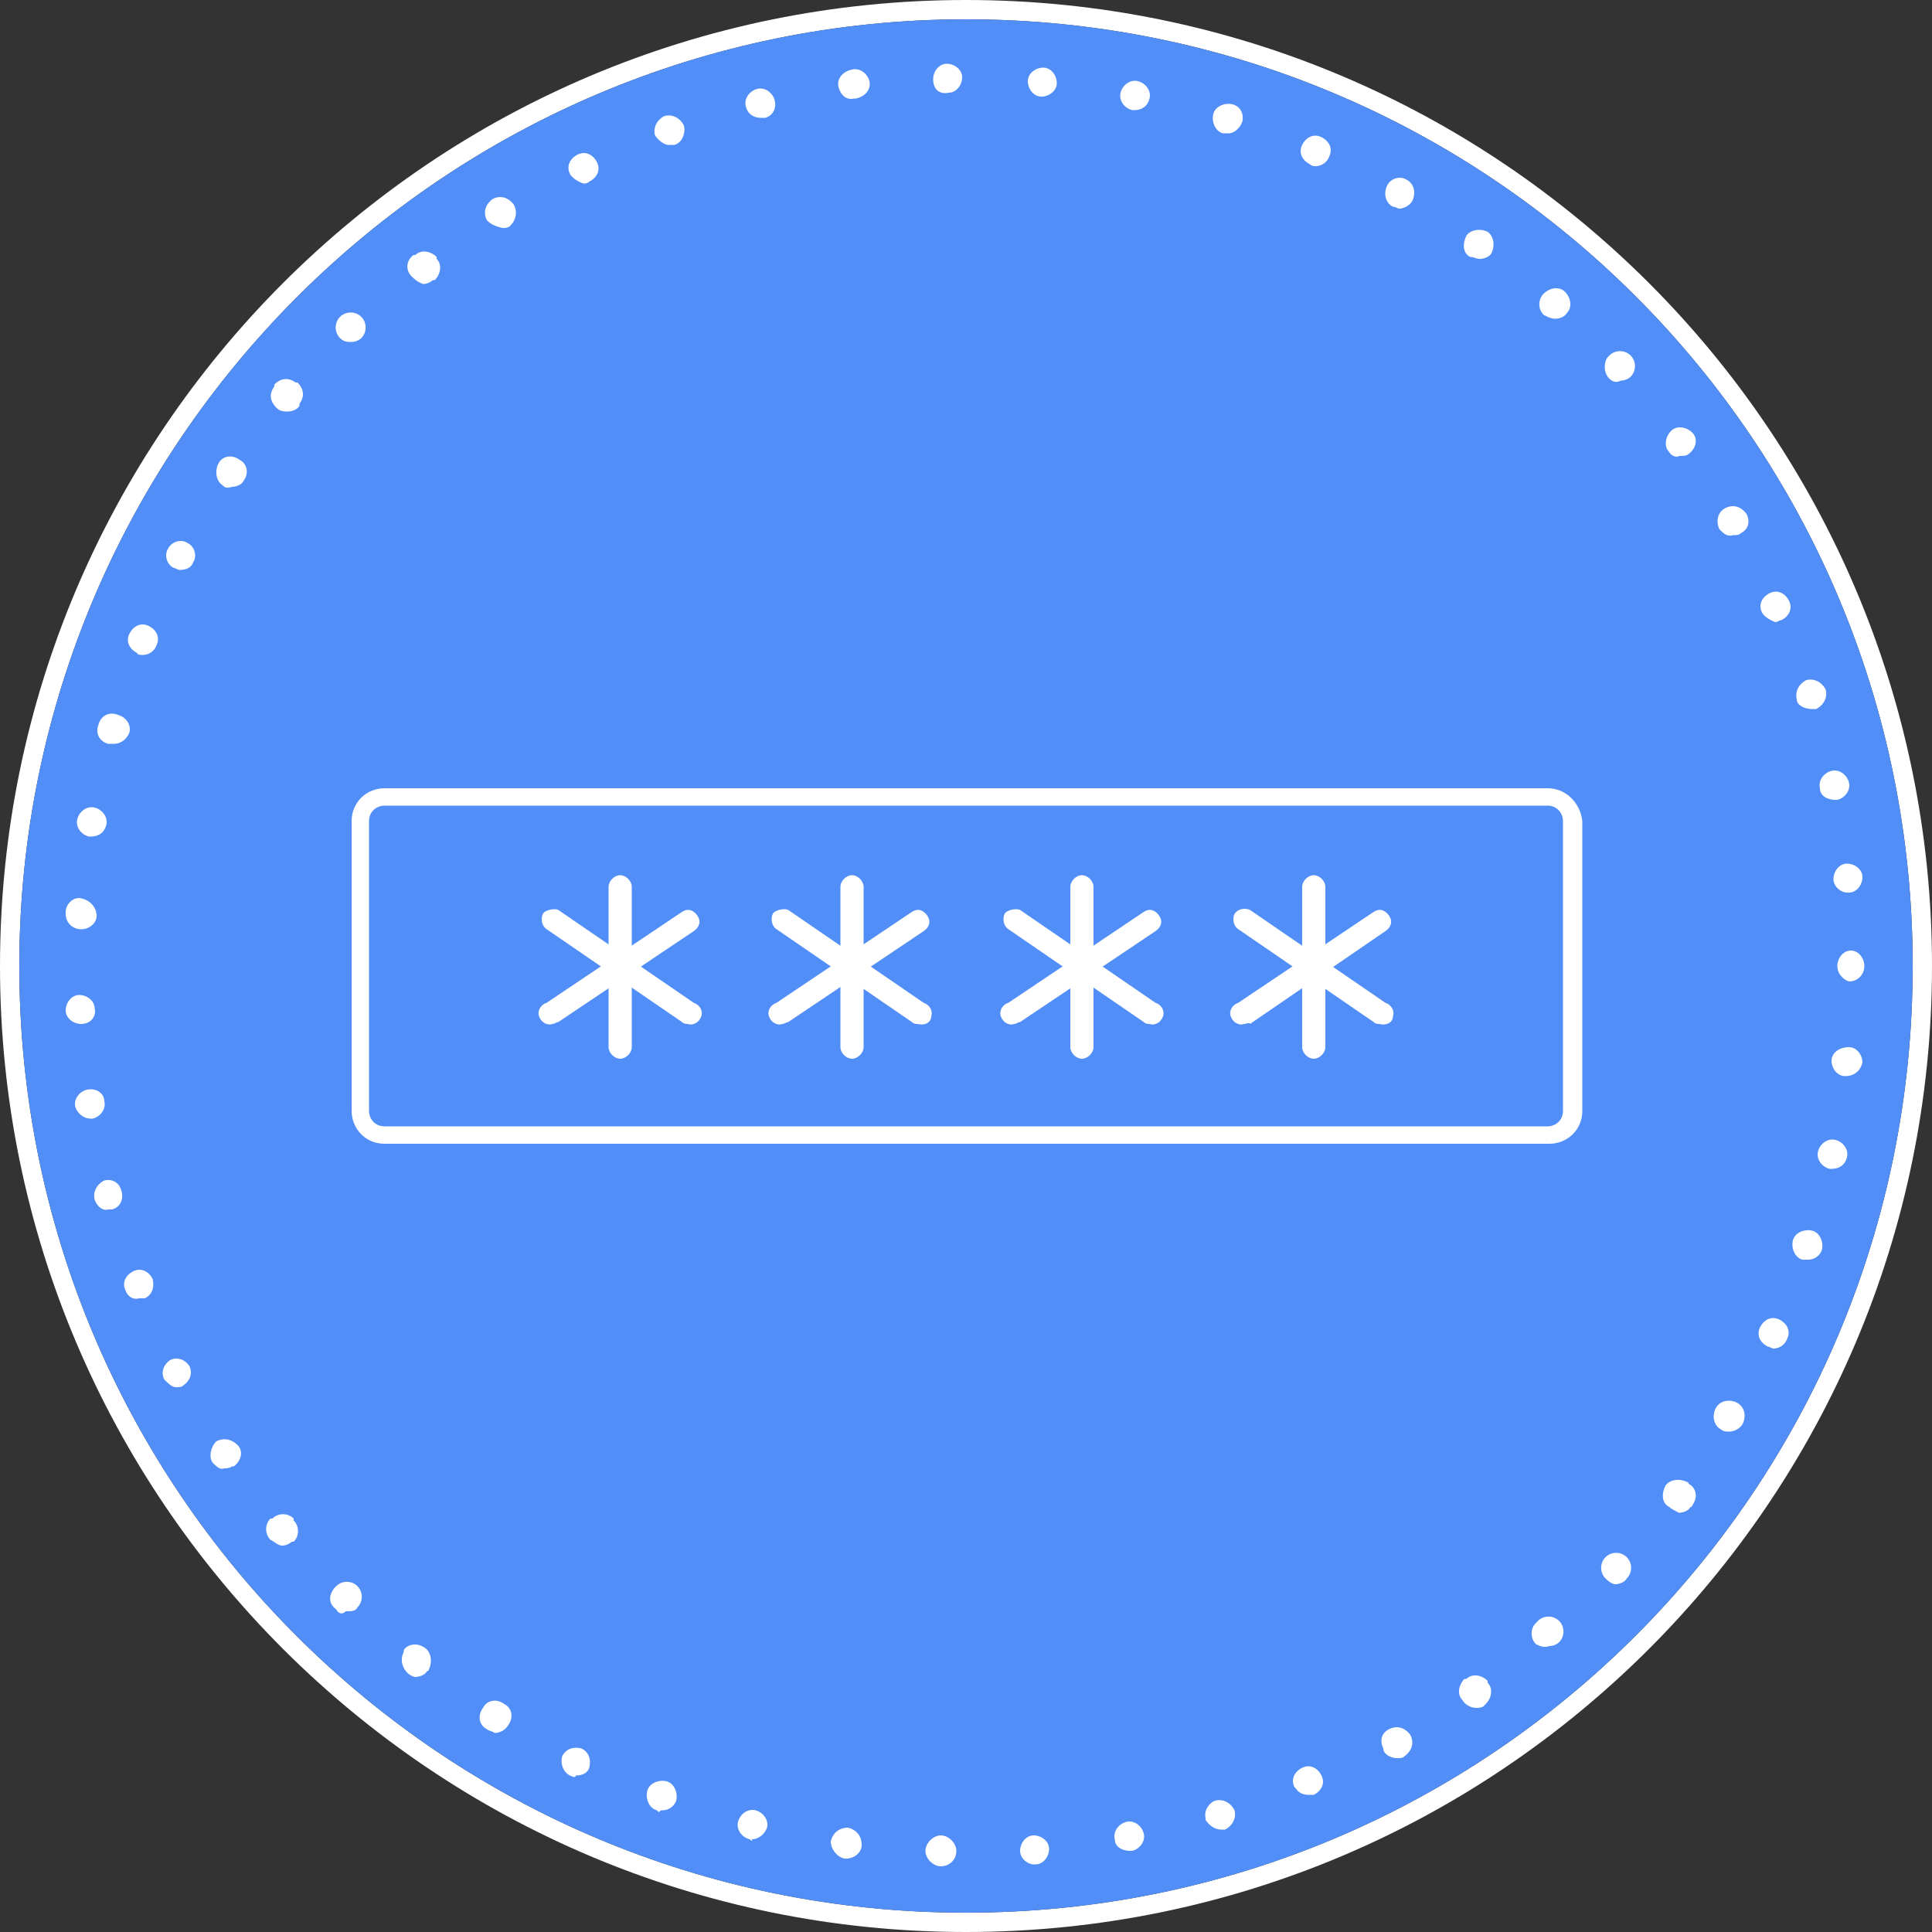 <?xml version="1.0" encoding="utf-8"?>
<!-- Generator: Adobe Illustrator 22.1.0, SVG Export Plug-In . SVG Version: 6.00 Build 0)  -->
<svg version="1.1" id="Layer_1" xmlns="http://www.w3.org/2000/svg" xmlns:xlink="http://www.w3.org/1999/xlink" x="0px" y="0px"
	 viewBox="0 0 100 100" style="enable-background:new 0 0 100 100;" xml:space="preserve">
<rect x="0" y="0" width="100" height="100" fill="#333333" stroke="none"/>
<style type="text/css">
	.st0{fill:#ffffff;}
	.st1{fill:#518ef7;}
	.st2{fill:#FFFFFF;}
</style>
<path class="st0" d="M50,0C22.4,0,0,22.4,0,50s22.4,50,50,50s50-22.4,50-50S77.6,0,50,0z M50,1c27.1,0,49,21.9,49,49S77.1,99,50,99
	S1,77.1,1,50C1,23,23,1,50,1"/>
<path class="st1" d="M50,1c27.1,0,49,21.9,49,49S77.1,99,50,99S1,77.1,1,50C1,23,23,1,50,1"/>
<path class="st2" d="M80.1,41.7c0.5,0,0.8,0.4,0.8,0.8v15c0,0.5-0.4,0.8-0.8,0.8H19.9c-0.5,0-0.8-0.4-0.8-0.8v-15
	c0-0.5,0.4-0.8,0.8-0.8L80.1,41.7 M80.1,40.8H19.9c-0.9,0-1.7,0.7-1.7,1.7v15c0,0.9,0.7,1.7,1.7,1.7l0,0h60.3c0.9,0,1.7-0.7,1.7-1.7
	c0,0,0,0,0,0v-15C81.8,41.6,81.1,40.8,80.1,40.8L80.1,40.8L80.1,40.8z"/>
<g>
	<path class="st0" d="M64.4,53c-0.3,0.1-0.6-0.1-0.7-0.4c-0.1-0.3,0.1-0.6,0.4-0.7l0,0l7-4.7c0.3-0.2,0.6-0.1,0.8,0.2
		c0.2,0.3,0.1,0.6-0.2,0.8l-7,4.8C64.7,52.9,64.5,53,64.4,53z"/>
	<path class="st0" d="M71.4,53c-0.1,0-0.2,0-0.3-0.1l-7-4.8c-0.3-0.2-0.3-0.6-0.2-0.8c0.2-0.3,0.6-0.3,0.8-0.2l7,4.8
		c0.3,0.1,0.5,0.4,0.4,0.7C72.1,52.9,71.8,53.1,71.4,53L71.4,53L71.4,53z"/>
	<path class="st0" d="M68,54.8c-0.3,0-0.6-0.3-0.6-0.6v-8.3c0-0.3,0.3-0.6,0.6-0.6l0,0c0.3,0,0.6,0.3,0.6,0.6v8.3
		C68.6,54.5,68.3,54.8,68,54.8z"/>
	<path class="st0" d="M52.5,53c-0.3,0.1-0.6-0.1-0.7-0.4c-0.1-0.3,0.1-0.6,0.4-0.7l7-4.7c0.3-0.2,0.6-0.1,0.8,0.2
		c0.2,0.3,0.1,0.6-0.2,0.8l0,0l-7,4.7C52.7,52.9,52.6,53,52.5,53z"/>
	<path class="st0" d="M59.5,53c-0.1,0-0.2,0-0.3-0.1l-7-4.8c-0.3-0.2-0.3-0.6-0.2-0.8s0.6-0.3,0.8-0.2l0,0l7,4.8
		c0.3,0.1,0.5,0.4,0.4,0.7C60.1,52.9,59.8,53.1,59.5,53L59.5,53L59.5,53z"/>
	<path class="st0" d="M56,54.8c-0.3,0-0.6-0.3-0.6-0.6l0,0v-8.3c0-0.3,0.3-0.6,0.6-0.6l0,0l0,0c0.3,0,0.6,0.3,0.6,0.6v8.3
		C56.6,54.5,56.3,54.8,56,54.8L56,54.8z"/>
	<path class="st0" d="M40.5,53c-0.3,0.1-0.6-0.1-0.7-0.4c-0.1-0.3,0.1-0.6,0.4-0.7l7-4.7c0.3-0.2,0.6-0.1,0.8,0.2
		c0.2,0.3,0.1,0.6-0.2,0.8l-7,4.7C40.7,52.9,40.6,53,40.5,53z"/>
	<path class="st0" d="M47.5,53c-0.1,0-0.2,0-0.3-0.1l-7-4.8c-0.3-0.2-0.3-0.6-0.2-0.8s0.6-0.3,0.8-0.2l0,0l7,4.8
		c0.3,0.1,0.5,0.4,0.4,0.7C48.2,52.9,47.9,53.1,47.5,53L47.5,53z"/>
	<path class="st0" d="M44.1,54.8c-0.3,0-0.6-0.3-0.6-0.6l0,0v-8.3c0-0.3,0.3-0.6,0.6-0.6l0,0l0,0c0.3,0,0.6,0.3,0.6,0.6v8.3
		C44.7,54.5,44.4,54.8,44.1,54.8L44.1,54.8z"/>
	<path class="st0" d="M28.6,53c-0.3,0.1-0.6-0.1-0.7-0.4c-0.1-0.3,0.1-0.6,0.4-0.7l0,0l7-4.7c0.3-0.2,0.6-0.1,0.8,0.2
		c0.2,0.3,0.1,0.6-0.2,0.8l-7,4.7C28.8,52.9,28.7,53,28.6,53z"/>
	<path class="st0" d="M35.6,53c-0.1,0-0.2,0-0.3-0.1l-7-4.8c-0.3-0.2-0.3-0.6-0.2-0.8s0.6-0.3,0.8-0.2l0,0l7,4.8
		c0.3,0.1,0.5,0.4,0.4,0.7C36.2,52.9,35.9,53.1,35.6,53L35.6,53L35.6,53z"/>
	<path class="st0" d="M32.1,54.8c-0.3,0-0.6-0.3-0.6-0.6l0,0v-8.3c0-0.3,0.3-0.6,0.6-0.6l0,0l0,0c0.3,0,0.6,0.3,0.6,0.6v8.3
		C32.7,54.5,32.4,54.8,32.1,54.8L32.1,54.8z"/>
</g>
<path class="st2" d="M48.7,96.6c-0.4,0-0.8-0.4-0.8-0.8c0,0,0,0,0,0l0,0c0-0.4,0.4-0.8,0.8-0.8c0,0,0,0,0,0l0,0
	c0.4,0,0.8,0.4,0.8,0.8c0,0,0,0,0,0l0,0C49.5,96.3,49.1,96.6,48.7,96.6L48.7,96.6L48.7,96.6z M52.8,95.8c0-0.4,0.3-0.8,0.7-0.8
	c0,0,0,0,0,0l0,0c0.4,0,0.8,0.3,0.8,0.7l0,0c0,0.4-0.3,0.8-0.7,0.8h-0.1C53.2,96.5,52.8,96.2,52.8,95.8L52.8,95.8z M43.7,96.2
	L43.7,96.2c-0.4-0.1-0.7-0.5-0.7-0.9l0,0c0.1-0.4,0.4-0.7,0.9-0.7c0,0,0,0,0,0l0,0c0.4,0.1,0.7,0.4,0.7,0.9l0,0
	c0,0.4-0.4,0.7-0.8,0.7L43.7,96.2L43.7,96.2z M57.7,95.2c-0.1-0.4,0.2-0.8,0.6-0.9c0,0,0,0,0,0l0,0c0.4-0.1,0.8,0.2,0.9,0.6
	c0,0,0,0,0,0l0,0c0.1,0.4-0.2,0.8-0.6,0.9c0,0,0,0,0,0h-0.1C58.1,95.8,57.7,95.6,57.7,95.2L57.7,95.2z M38.8,95.2
	c-0.4-0.1-0.7-0.5-0.6-0.9l0,0c0.1-0.4,0.5-0.7,0.9-0.6l0,0c0.4,0.1,0.7,0.5,0.6,0.9l0,0c-0.1,0.3-0.4,0.6-0.8,0.6l0,0
	C39,95.3,38.9,95.3,38.8,95.2L38.8,95.2z M62.4,94.1c-0.1-0.4,0.2-0.8,0.5-0.9l0,0c0.4-0.1,0.8,0.1,1,0.5l0,0c0.1,0.4-0.1,0.8-0.5,1
	l0,0c-0.1,0-0.1,0-0.2,0l0,0c-0.3,0-0.6-0.2-0.8-0.5L62.4,94.1z M34,93.7L34,93.7c-0.4-0.1-0.6-0.6-0.5-1c0,0,0,0,0,0l0,0
	c0.1-0.4,0.6-0.6,1-0.5c0,0,0,0,0,0l0,0c0.4,0.1,0.6,0.6,0.5,1c0,0,0,0,0,0l0,0c-0.1,0.3-0.4,0.5-0.7,0.5l0,0c-0.1,0-0.1,0-0.2,0.1
	L34,93.7z M67,92.5c-0.2-0.4,0-0.8,0.4-1c0,0,0,0,0,0l0,0c0.4-0.2,0.8,0,1,0.4c0,0,0,0,0,0l0,0c0.2,0.4,0,0.8-0.4,1l0,0
	c-0.1,0-0.2,0-0.3,0l0,0c-0.2,0-0.5-0.1-0.6-0.3L67,92.5z M29.5,91.9L29.5,91.9c-0.4-0.2-0.5-0.7-0.4-1l0,0c0.2-0.4,0.6-0.5,1-0.4
	l0,0c0.4,0.2,0.5,0.6,0.4,1c0,0,0,0,0,0l0,0c-0.1,0.3-0.4,0.4-0.7,0.4l0,0C29.8,92,29.7,92,29.5,91.9z M71.6,90.5
	c-0.2-0.4-0.1-0.8,0.3-1c0,0,0,0,0,0l0,0c0.4-0.2,0.8-0.1,1.1,0.3c0,0,0,0,0,0l0,0c0.2,0.4,0.1,0.8-0.3,1.1l0,0
	c-0.1,0.1-0.2,0.1-0.4,0.1l0,0C72,91,71.6,90.8,71.6,90.5L71.6,90.5z M25.2,89.5c-0.4-0.2-0.5-0.7-0.2-1.1c0,0,0,0,0,0l0,0
	c0.2-0.4,0.7-0.5,1.1-0.2l0,0c0.4,0.2,0.5,0.7,0.2,1.1c0,0,0,0,0,0l0,0c-0.1,0.2-0.4,0.4-0.7,0.4l0,0C25.5,89.6,25.3,89.6,25.2,89.5
	L25.2,89.5z M75.7,88c-0.3-0.3-0.2-0.8,0.1-1.1c0,0,0,0,0.1,0l0,0c0.3-0.3,0.8-0.2,1.1,0.1c0,0,0,0,0,0.1l0,0
	c0.3,0.3,0.2,0.8-0.1,1.1c0,0,0,0-0.1,0.1l0,0c-0.1,0.1-0.3,0.1-0.4,0.1l0,0C76.1,88.4,75.8,88.2,75.7,88z M21.1,86.6L21.1,86.6
	c-0.3-0.3-0.4-0.7-0.2-1.1c0,0,0,0,0-0.1l0,0c0.2-0.3,0.7-0.4,1.1-0.1c0,0,0,0,0,0l0,0c0.3,0.2,0.4,0.7,0.2,1.1c0,0,0,0.1-0.1,0.1
	l0,0c-0.1,0.2-0.4,0.3-0.6,0.3l0,0C21.4,86.8,21.2,86.7,21.1,86.6L21.1,86.6z M79.5,85.1c-0.3-0.3-0.3-0.8,0-1.1c0,0,0,0,0.1-0.1
	l0,0c0.3-0.3,0.8-0.3,1.1,0c0,0,0,0,0,0l0,0c0.3,0.3,0.3,0.8,0,1.1c0,0,0,0,0,0l0,0c-0.1,0.1-0.3,0.2-0.5,0.2l0,0
	C79.9,85.3,79.7,85.2,79.5,85.1z M17.4,83.3L17.4,83.3C17,83,17,82.6,17.3,82.2c0,0,0,0,0.1-0.1l0,0c0.3-0.3,0.8-0.3,1.1,0
	c0,0,0,0,0,0l0,0c0.3,0.3,0.3,0.8,0,1.1c0,0,0,0,0,0l0,0c-0.1,0.2-0.3,0.2-0.6,0.2l0,0C17.7,83.6,17.5,83.5,17.4,83.3z M83.1,81.7
	c-0.3-0.3-0.3-0.8,0-1.1c0,0,0,0,0,0l0,0c0.3-0.3,0.8-0.3,1.1,0c0,0,0,0,0,0l0,0c0.3,0.3,0.3,0.8,0,1.1c0,0,0,0,0,0l0,0
	c-0.1,0.2-0.4,0.3-0.6,0.3l0,0C83.5,82,83.3,81.9,83.1,81.7z M14,79.7c-0.3-0.3-0.3-0.8,0-1.1c0,0,0,0,0.1,0l0,0
	c0.3-0.3,0.8-0.3,1.1,0c0,0,0,0,0,0.1l0,0c0.3,0.3,0.3,0.8,0,1.1c0,0,0,0-0.1,0l0,0c-0.1,0.1-0.3,0.2-0.5,0.2l0,0
	C14.4,80,14.2,79.8,14,79.7z M86.4,78c-0.4-0.2-0.4-0.7-0.2-1.1c0,0,0,0,0,0l0,0c0.2-0.3,0.7-0.4,1.1-0.2c0,0,0.1,0,0.1,0.1l0,0
	c0.4,0.2,0.5,0.7,0.2,1.1c0,0,0,0.1-0.1,0.1l0,0c-0.1,0.2-0.4,0.3-0.6,0.3l0,0C86.7,78.2,86.5,78.1,86.4,78z M11,75.7
	c-0.2-0.3-0.1-0.8,0.2-1.1c0,0,0,0,0,0l0,0c0.4-0.2,0.8-0.1,1.1,0.2l0,0c0.3,0.3,0.2,0.8-0.2,1.1c0,0,0,0-0.1,0l0,0
	c-0.1,0.1-0.3,0.1-0.4,0.1l0,0C11.4,76.1,11.2,75.9,11,75.7z M89.1,74c-0.4-0.2-0.5-0.7-0.3-1.1l0,0c0.2-0.4,0.7-0.5,1.1-0.3l0,0
	c0.4,0.2,0.5,0.7,0.3,1.1l0,0c-0.1,0.2-0.4,0.4-0.7,0.4l0,0C89.4,74.1,89.2,74.1,89.1,74z M8.5,71.4c-0.2-0.4,0-0.8,0.3-1
	c0,0,0,0,0,0l0,0c0.4-0.2,0.8,0,1,0.3l0,0c0.2,0.4,0,0.8-0.3,1c0,0,0,0,0,0l0,0c-0.1,0.1-0.2,0.1-0.4,0.1l0,0
	C8.9,71.8,8.7,71.6,8.5,71.4z M91.5,69.7c-0.4-0.2-0.6-0.6-0.4-1c0,0,0,0,0,0l0,0c0.2-0.4,0.6-0.6,1-0.4l0,0c0.4,0.2,0.6,0.6,0.4,1
	l0,0c-0.1,0.3-0.4,0.5-0.7,0.5l0,0C91.7,69.8,91.6,69.7,91.5,69.7L91.5,69.7z M6.5,66.8L6.5,66.8c-0.2-0.4,0-0.8,0.4-1c0,0,0,0,0,0
	l0,0c0.4-0.2,0.8,0,1,0.4c0,0,0,0,0,0l0,0c0.1,0.4,0,0.8-0.4,1l0,0c-0.1,0-0.2,0-0.3,0l0,0C6.9,67.3,6.6,67.1,6.5,66.8L6.5,66.8z
	 M93.3,65.2c-0.4-0.1-0.6-0.6-0.5-1l0,0c0.1-0.4,0.6-0.6,1-0.5l0,0c0.4,0.1,0.6,0.6,0.5,1l0,0c-0.1,0.3-0.4,0.5-0.7,0.5l0,0
	C93.5,65.2,93.4,65.2,93.3,65.2L93.3,65.2z M4.9,62.1c-0.1-0.4,0.1-0.8,0.5-1l0,0c0.4-0.1,0.8,0.1,0.9,0.6c0,0,0,0,0,0l0,0
	c0.1,0.4-0.1,0.8-0.5,0.9c0,0,0,0,0,0l0,0c-0.1,0-0.1,0-0.2,0l0,0C5.3,62.7,5,62.4,4.9,62.1z M94.7,60.5c-0.4-0.1-0.7-0.5-0.6-0.9
	c0,0,0,0,0,0l0,0c0.1-0.4,0.5-0.7,0.9-0.6c0,0,0,0,0,0l0,0c0.4,0.1,0.7,0.5,0.6,0.9c0,0,0,0,0,0l0,0c-0.1,0.4-0.4,0.6-0.8,0.6l0,0
	L94.7,60.5z M3.9,57.3L3.9,57.3c-0.1-0.4,0.2-0.8,0.6-0.9l0,0C5,56.3,5.4,56.6,5.4,57l0,0c0.1,0.4-0.2,0.8-0.6,0.9c0,0,0,0,0,0H4.7
	C4.3,57.9,4,57.6,3.9,57.3z M95.5,55.7c-0.4,0-0.7-0.4-0.7-0.8c0,0,0,0,0,0l0,0c0-0.4,0.4-0.7,0.9-0.7l0,0c0.4,0,0.7,0.4,0.7,0.8
	c0,0,0,0,0,0l0,0C96.3,55.4,96,55.7,95.5,55.7L95.5,55.7L95.5,55.7z M3.4,52.3c0-0.4,0.3-0.8,0.7-0.8c0,0,0,0,0,0l0,0
	c0.4,0,0.8,0.3,0.8,0.7l0,0C5,52.6,4.7,53,4.2,53c0,0,0,0,0,0l0,0C3.8,53,3.4,52.7,3.4,52.3z M95.1,50L95.1,50
	c0-0.4,0.3-0.8,0.7-0.8c0,0,0,0,0,0l0,0c0.4,0,0.7,0.4,0.7,0.8l0,0c0,0.4-0.3,0.8-0.8,0.8l0,0l0,0C95.4,50.7,95.1,50.4,95.1,50z
	 M4.2,48.1c-0.4,0-0.8-0.3-0.8-0.8c0,0,0,0,0-0.1l0,0c0-0.4,0.4-0.8,0.8-0.7c0,0,0,0,0,0l0,0C4.7,46.6,5,47,5,47.4c0,0,0,0,0,0l0,0
	C5,47.8,4.6,48.1,4.2,48.1L4.2,48.1L4.2,48.1z M94.9,45.5c0-0.4,0.3-0.8,0.7-0.8c0,0,0,0,0,0l0,0c0.4,0,0.8,0.3,0.8,0.7c0,0,0,0,0,0
	l0,0c0,0.4-0.3,0.8-0.7,0.8h-0.1C95.3,46.2,94.9,45.9,94.9,45.5L94.9,45.5z M4.6,43.3c-0.4-0.1-0.7-0.5-0.6-0.9l0,0
	c0.1-0.4,0.5-0.7,0.9-0.6l0,0c0.4,0.1,0.7,0.5,0.6,0.9c0,0,0,0,0,0l0,0c-0.1,0.4-0.4,0.6-0.8,0.6L4.6,43.3L4.6,43.3z M94.2,40.8
	L94.2,40.8c-0.1-0.4,0.2-0.8,0.6-0.9c0,0,0,0,0,0l0,0c0.4-0.1,0.8,0.2,0.9,0.6l0,0c0.1,0.4-0.2,0.8-0.6,0.9c0,0,0,0,0,0H95
	C94.6,41.4,94.2,41.2,94.2,40.8L94.2,40.8z M5.6,38.5c-0.4-0.1-0.7-0.5-0.5-1l0,0c0.1-0.4,0.5-0.7,1-0.5c0,0,0,0,0,0l0,0
	c0.4,0.1,0.7,0.5,0.6,0.9c0,0,0,0,0,0l0,0c-0.1,0.3-0.4,0.6-0.8,0.6l0,0C5.7,38.5,5.7,38.5,5.6,38.5L5.6,38.5z M93,36.2
	c-0.1-0.4,0.1-0.8,0.5-1c0,0,0,0,0,0l0,0c0.4-0.1,0.8,0.1,1,0.5c0,0,0,0,0,0l0,0c0.1,0.4-0.1,0.8-0.5,1l0,0h-0.2l0,0
	C93.4,36.7,93,36.5,93,36.2L93,36.2z M7.1,33.8c-0.4-0.2-0.6-0.6-0.4-1c0,0,0,0,0,0l0,0c0.2-0.4,0.6-0.6,1-0.4l0,0
	c0.4,0.2,0.6,0.6,0.4,1c0,0,0,0,0,0l0,0c-0.1,0.3-0.4,0.5-0.7,0.5l0,0C7.3,33.9,7.1,33.9,7.1,33.8z M91.2,31.7c-0.2-0.4,0-0.8,0.4-1
	c0,0,0,0,0,0l0,0c0.4-0.2,0.8,0,1,0.4c0,0,0,0,0,0l0,0c0.2,0.4,0,0.8-0.4,1c0,0,0,0,0,0l0,0c-0.1,0-0.2,0.1-0.3,0.1l0,0
	C91.6,32.1,91.3,31.9,91.2,31.7z M9,29.4c-0.4-0.2-0.5-0.7-0.3-1c0,0,0,0,0,0l0,0c0.2-0.4,0.7-0.5,1-0.3l0,0l0,0
	c0.4,0.2,0.5,0.7,0.3,1c0,0,0,0,0,0l0,0c-0.1,0.3-0.4,0.4-0.7,0.4l0,0C9.2,29.5,9.1,29.4,9,29.4L9,29.4z M89,27.4
	c-0.2-0.4-0.1-0.9,0.3-1.1l0,0c0.4-0.2,0.8-0.1,1.1,0.3l0,0c0.2,0.4,0.1,0.8-0.3,1c0,0,0,0,0,0l0,0c-0.1,0.1-0.2,0.1-0.4,0.1l0,0
	C89.4,27.8,89.2,27.6,89,27.4L89,27.4z M11.5,25.1c-0.3-0.2-0.4-0.7-0.2-1.1l0,0c0.2-0.4,0.7-0.5,1.1-0.2c0,0,0,0,0,0l0,0
	c0.4,0.2,0.5,0.7,0.2,1.1l0,0c-0.1,0.2-0.4,0.3-0.6,0.3l0,0C11.7,25.3,11.6,25.2,11.5,25.1L11.5,25.1z M86.4,23.4
	c-0.3-0.3-0.2-0.8,0.1-1.1c0,0,0,0,0,0l0,0c0.3-0.3,0.8-0.2,1.1,0.1c0,0,0,0,0,0l0,0c0.3,0.3,0.2,0.8-0.2,1.1l0,0
	c-0.1,0.1-0.3,0.1-0.5,0.1l0,0C86.8,23.7,86.5,23.6,86.4,23.4z M14.3,21.1c-0.3-0.3-0.4-0.7-0.1-1.1c0,0,0,0,0-0.1l0,0
	c0.3-0.3,0.7-0.4,1.1-0.1c0,0,0,0,0.1,0l0,0c0.3,0.3,0.4,0.7,0.1,1.1c0,0,0,0,0,0.1l0,0c-0.1,0.2-0.4,0.3-0.6,0.3l0,0
	C14.7,21.3,14.5,21.3,14.3,21.1L14.3,21.1z M83.3,19.6c-0.3-0.3-0.3-0.8-0.1-1.1c0,0,0,0,0.1-0.1l0,0c0.3-0.3,0.8-0.3,1.1,0
	c0,0,0,0,0,0l0,0c0.3,0.3,0.3,0.8,0,1.1c0,0,0,0,0,0l0,0c-0.1,0.1-0.3,0.2-0.5,0.2l0,0C83.7,19.8,83.5,19.8,83.3,19.6L83.3,19.6z
	 M17.6,17.5c-0.3-0.3-0.3-0.8,0-1.1c0,0,0,0,0,0l0,0c0.3-0.3,0.8-0.3,1.1,0c0,0,0,0,0,0l0,0c0.3,0.3,0.3,0.8,0,1.1c0,0,0,0,0,0l0,0
	c-0.1,0.1-0.3,0.2-0.5,0.2l0,0C18,17.7,17.8,17.7,17.6,17.5z M79.9,16.3c-0.3-0.3-0.3-0.8,0-1.1c0,0,0,0,0,0l0,0
	c0.3-0.3,0.8-0.4,1.1-0.1c0,0,0,0,0,0l0,0c0.3,0.3,0.4,0.8,0.1,1.1c0,0,0,0,0,0l0,0c-0.1,0.2-0.4,0.3-0.6,0.3l0,0
	C80.3,16.5,80.1,16.4,79.9,16.3z M21.3,14.3c-0.3-0.3-0.3-0.8,0.1-1.1c0,0,0,0,0.1,0l0,0c0.3-0.3,0.8-0.2,1.1,0.1c0,0,0,0,0,0.1l0,0
	c0.3,0.3,0.2,0.8-0.1,1.1c0,0,0,0-0.1,0l0,0c-0.1,0.1-0.3,0.2-0.5,0.2l0,0C21.6,14.6,21.4,14.4,21.3,14.3z M76.1,13.3L76.1,13.3
	c-0.4-0.2-0.4-0.7-0.2-1.1c0,0,0,0,0,0l0,0c0.2-0.3,0.7-0.4,1.1-0.2c0,0,0,0,0,0l0,0c0.3,0.2,0.4,0.7,0.2,1.1l0,0
	c-0.1,0.2-0.4,0.3-0.6,0.3l0,0C76.4,13.4,76.3,13.3,76.1,13.3z M25.2,11.4c-0.2-0.4-0.1-0.8,0.3-1.1l0,0c0.4-0.2,0.8-0.1,1.1,0.3
	l0,0c0.2,0.4,0.1,0.8-0.2,1.1c0,0,0,0,0,0l0,0c-0.1,0.1-0.3,0.1-0.4,0.1l0,0C25.6,11.7,25.4,11.6,25.2,11.4z M72.1,10.7
	c-0.4-0.2-0.5-0.7-0.3-1.1c0,0,0,0,0,0l0,0c0.2-0.4,0.7-0.5,1-0.3l0,0c0.4,0.2,0.5,0.7,0.3,1.1c0,0,0,0,0,0l0,0
	c-0.1,0.2-0.4,0.4-0.7,0.4l0,0C72.4,10.8,72.2,10.7,72.1,10.7L72.1,10.7z M29.5,9c-0.2-0.4,0-0.8,0.4-1c0,0,0,0,0,0l0,0
	c0.4-0.2,0.8,0,1,0.4c0,0,0,0,0,0l0,0c0.2,0.4,0,0.8-0.4,1c0,0,0,0,0,0l0,0c-0.1,0.1-0.2,0.1-0.3,0.1l0,0C29.9,9.4,29.6,9.2,29.5,9z
	 M67.8,8.5L67.8,8.5c-0.4-0.2-0.6-0.6-0.4-1c0,0,0,0,0,0l0,0c0.2-0.4,0.6-0.6,1-0.4c0,0,0,0,0,0l0,0c0.4,0.2,0.6,0.6,0.4,1
	c0,0,0,0,0,0l0,0c-0.1,0.3-0.4,0.5-0.7,0.5l0,0C68,8.6,67.9,8.6,67.8,8.5z M33.9,7c-0.1-0.4,0.1-0.8,0.5-1c0,0,0,0,0,0l0,0
	c0.4-0.1,0.8,0.1,1,0.5c0,0,0,0,0,0l0,0c0.1,0.4-0.1,0.9-0.5,1l0,0c-0.1,0-0.2,0-0.3,0l0,0C34.4,7.5,34.1,7.3,33.9,7z M63.3,6.9
	L63.3,6.9c-0.4-0.1-0.6-0.6-0.5-1l0,0c0.1-0.4,0.6-0.6,1-0.5c0,0,0,0,0,0l0,0c0.4,0.1,0.6,0.5,0.5,0.9c0,0,0,0,0,0l0,0
	c-0.1,0.3-0.4,0.6-0.7,0.6l0,0L63.3,6.9z M38.6,5.5c-0.1-0.4,0.2-0.8,0.6-0.9c0,0,0,0,0,0l0,0c0.4-0.1,0.8,0.2,0.9,0.6l0,0
	C40.2,5.6,40,6,39.6,6.1l0,0h-0.2l0,0C39,6.1,38.7,5.9,38.6,5.5z M58.6,5.7c-0.4-0.1-0.7-0.5-0.6-0.9c0,0,0,0,0,0l0,0
	c0.1-0.4,0.5-0.7,0.9-0.6c0,0,0,0,0,0l0,0c0.4,0.1,0.7,0.5,0.6,0.9c0,0,0,0,0,0l0,0c-0.1,0.4-0.4,0.6-0.8,0.6L58.6,5.7L58.6,5.7z
	 M43.4,4.5c-0.1-0.4,0.2-0.8,0.7-0.9c0,0,0,0,0,0l0,0c0.4-0.1,0.8,0.2,0.9,0.6c0,0,0,0,0,0l0,0c0.1,0.4-0.2,0.8-0.7,0.9c0,0,0,0,0,0
	h-0.1C43.8,5.2,43.5,4.9,43.4,4.5z M53.9,5c-0.4,0-0.7-0.4-0.7-0.8c0,0,0,0,0,0l0,0c0-0.4,0.4-0.7,0.8-0.7c0,0,0,0,0,0l0,0
	c0.4,0,0.7,0.4,0.7,0.8c0,0,0,0,0,0l0,0C54.7,4.7,54.3,5,53.9,5L53.9,5z M48.3,4.1c0-0.4,0.3-0.8,0.7-0.8c0,0,0,0,0,0l0,0
	c0.4,0,0.8,0.3,0.8,0.7c0,0,0,0,0,0l0,0c0,0.4-0.3,0.8-0.7,0.8c0,0,0,0,0,0l0,0C48.6,4.9,48.3,4.6,48.3,4.1L48.3,4.1z"/>
</svg>
